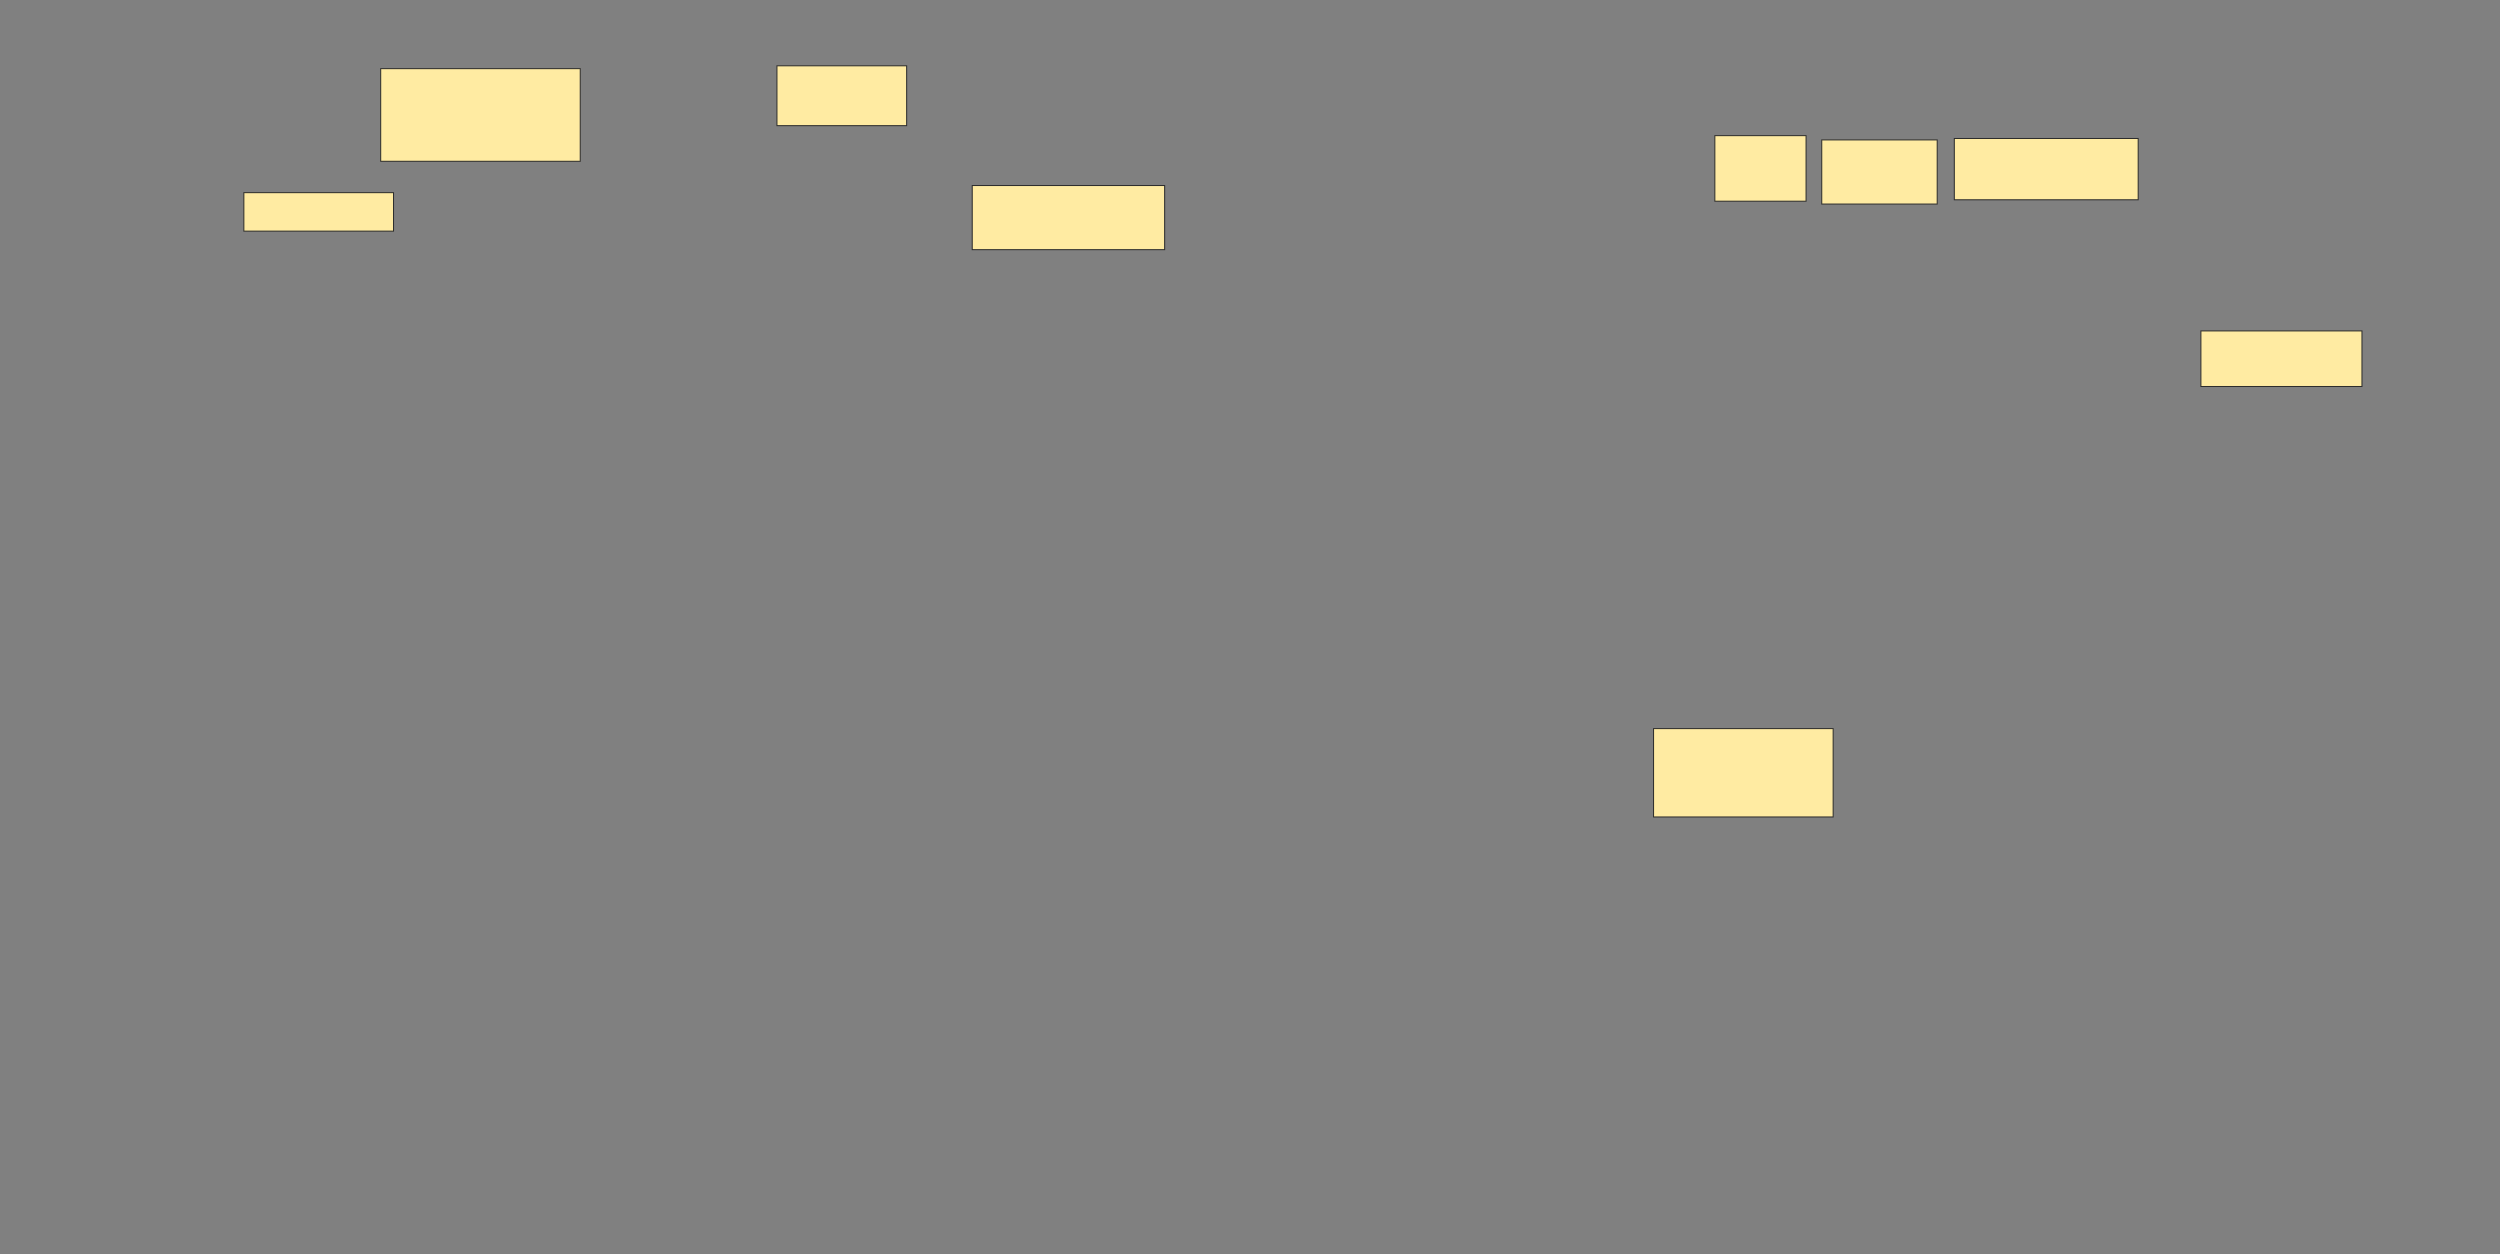 <svg xmlns="http://www.w3.org/2000/svg" width="2436" height="1222">
 <rect width="100%" height="100%" fill="#808080" stroke="none"/>
 <!-- Created with Image Occlusion Enhanced -->
 <g>
  <title>Labels</title>
 </g>
 <g>
  <title>Masks</title>
  
  <g id="d1e7a780778940d99d9325e5a59e22b7-ao-2">
   <rect height="58.333" width="126.389" y="64.111" x="757.055" stroke="#2D2D2D" fill="#FFEBA2"/>
   <rect height="62.5" width="112.5" y="136.333" x="1775.111" stroke="#2D2D2D" fill="#FFEBA2"/>
  </g>
  <g id="d1e7a780778940d99d9325e5a59e22b7-ao-3">
   <rect height="62.5" width="187.5" y="180.778" x="947.333" stroke="#2D2D2D" fill="#FFEBA2"/>
   <rect height="59.722" width="179.167" y="134.944" x="1904.278" stroke="#2D2D2D" fill="#FFEBA2"/>
  </g>
  <g id="d1e7a780778940d99d9325e5a59e22b7-ao-4">
   <rect height="63.889" width="88.889" y="132.167" x="1670.944" stroke-linecap="null" stroke-linejoin="null" stroke-dasharray="null" stroke="#2D2D2D" fill="#FFEBA2"/>
   <rect height="37.5" width="145.833" y="187.722" x="237.611" stroke-linecap="null" stroke-linejoin="null" stroke-dasharray="null" stroke="#2D2D2D" fill="#FFEBA2"/>
  </g>
  <g id="d1e7a780778940d99d9325e5a59e22b7-ao-5">
   <rect height="90.278" width="194.444" y="66.889" x="370.944" stroke-linecap="null" stroke-linejoin="null" stroke-dasharray="null" stroke="#2D2D2D" fill="#FFEBA2"/>
   <rect height="86.111" width="175" y="709.944" x="1611.222" stroke-linecap="null" stroke-linejoin="null" stroke-dasharray="null" stroke="#2D2D2D" fill="#FFEBA2"/>
  </g>
  <rect id="d1e7a780778940d99d9325e5a59e22b7-ao-6" height="54.167" width="156.944" y="322.444" x="2144.555" stroke-linecap="null" stroke-linejoin="null" stroke-dasharray="null" stroke="#2D2D2D" fill="#FFEBA2"/>
 </g>
</svg>